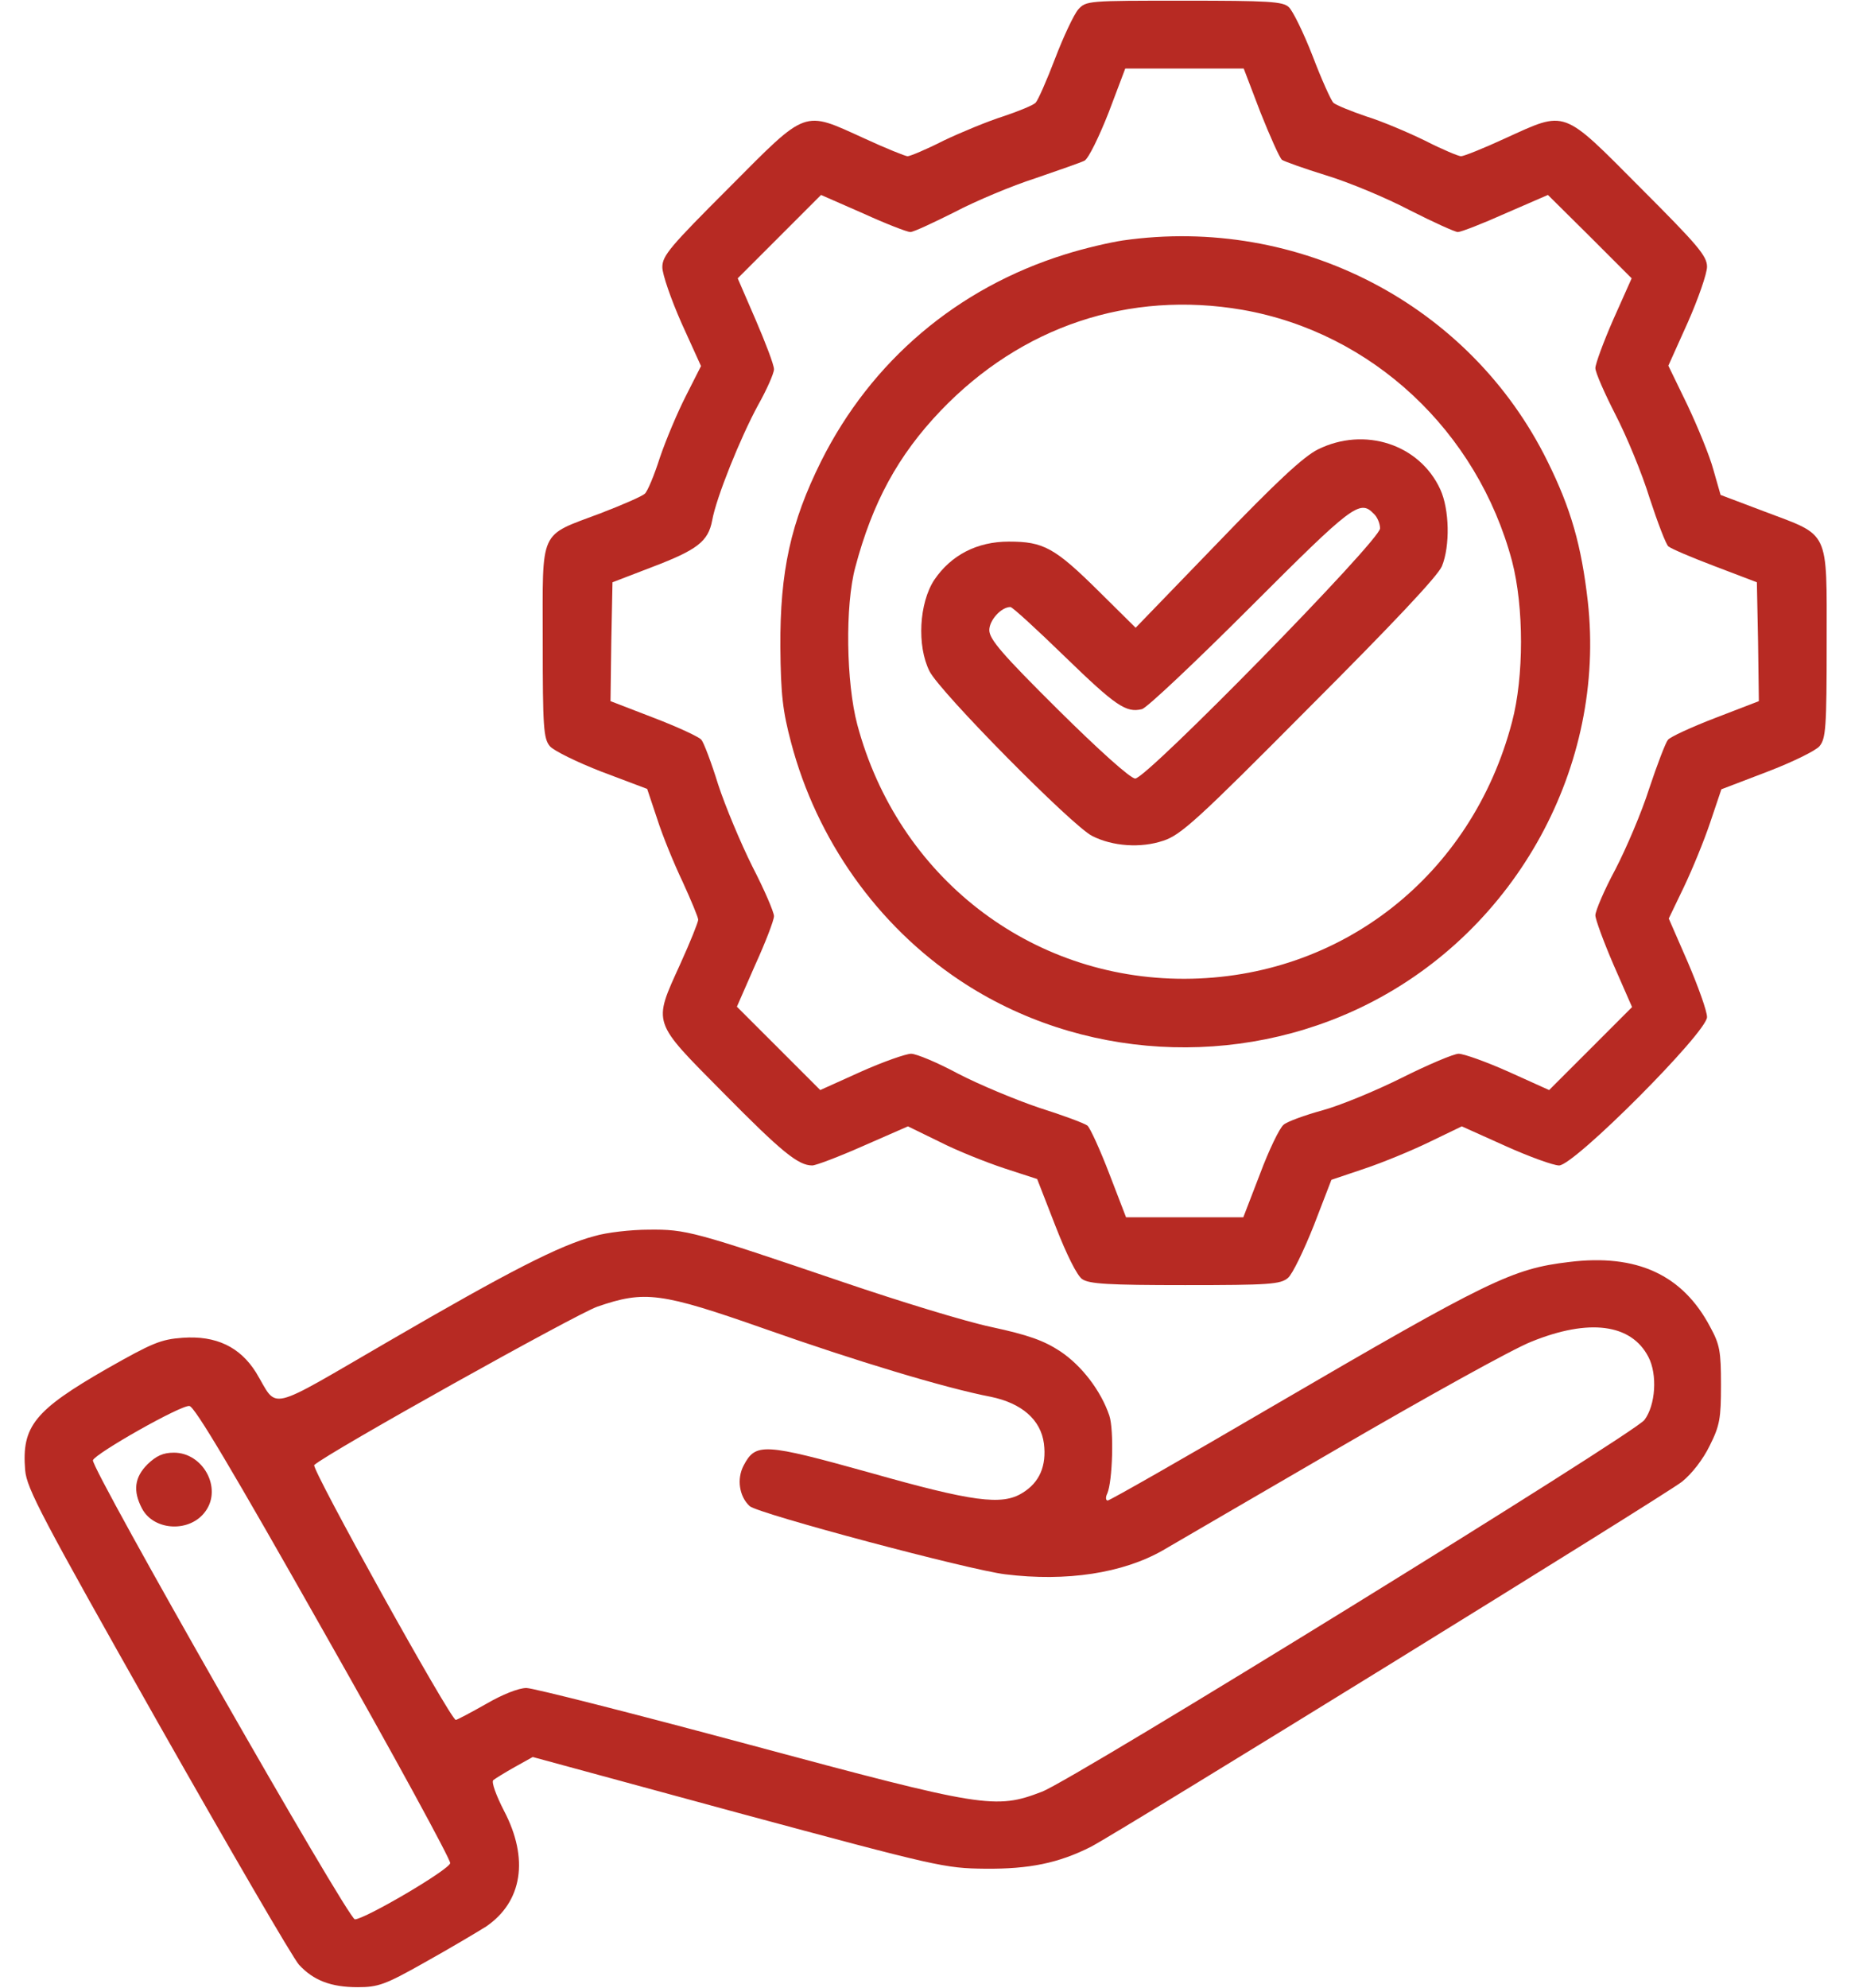 <svg width="68" height="73" viewBox="0 0 68 73" fill="none" xmlns="http://www.w3.org/2000/svg">
<path d="M39.61 0.348C39.449 0.538 39.068 1.344 38.761 2.149C38.453 2.955 38.131 3.688 38.043 3.775C37.955 3.863 37.428 4.083 36.856 4.273C36.3 4.449 35.304 4.859 34.659 5.167C34.029 5.489 33.429 5.738 33.341 5.738C33.268 5.738 32.535 5.445 31.744 5.079C29.488 4.054 29.679 3.98 26.793 6.881C24.625 9.049 24.332 9.386 24.332 9.811C24.332 10.074 24.654 10.997 25.035 11.861L25.753 13.443L25.196 14.542C24.889 15.143 24.464 16.153 24.244 16.798C24.039 17.442 23.79 18.043 23.688 18.131C23.6 18.219 22.867 18.541 22.061 18.849C19.776 19.713 19.938 19.361 19.938 23.551C19.938 26.715 19.967 27.125 20.201 27.403C20.333 27.564 21.197 27.989 22.105 28.341L23.775 28.971L24.142 30.069C24.332 30.67 24.757 31.71 25.079 32.384C25.387 33.058 25.65 33.688 25.65 33.775C25.65 33.863 25.357 34.596 24.991 35.401C23.98 37.628 23.936 37.467 26.573 40.133C28.727 42.315 29.327 42.799 29.84 42.799C29.972 42.799 30.821 42.477 31.715 42.081L33.355 41.363L34.527 41.935C35.157 42.257 36.227 42.682 36.886 42.901L38.102 43.297L38.775 45.025C39.186 46.08 39.566 46.842 39.757 46.974C40.02 47.149 40.694 47.193 43.536 47.193C46.627 47.193 47.037 47.164 47.315 46.93C47.477 46.798 47.901 45.919 48.268 44.996L48.912 43.326L50.128 42.916C50.787 42.696 51.856 42.257 52.516 41.935L53.702 41.363L55.299 42.081C56.178 42.477 57.071 42.799 57.276 42.799C57.833 42.799 62.711 37.906 62.711 37.35C62.711 37.13 62.389 36.236 62.008 35.343L61.305 33.731L61.861 32.574C62.169 31.93 62.608 30.86 62.828 30.201L63.238 28.985L64.923 28.341C65.846 27.989 66.71 27.564 66.842 27.403C67.076 27.125 67.106 26.715 67.106 23.595C67.106 19.405 67.237 19.698 64.835 18.79L63.209 18.175L62.945 17.252C62.813 16.754 62.374 15.685 61.993 14.879L61.29 13.429L62.008 11.832C62.389 10.968 62.711 10.045 62.711 9.796C62.711 9.4 62.374 9.005 60.25 6.881C57.364 3.98 57.555 4.054 55.299 5.079C54.508 5.445 53.775 5.738 53.673 5.738C53.585 5.738 52.984 5.489 52.355 5.167C51.725 4.859 50.758 4.449 50.187 4.273C49.63 4.083 49.088 3.863 48.985 3.775C48.898 3.688 48.546 2.911 48.224 2.062C47.887 1.197 47.491 0.392 47.345 0.26C47.125 0.055 46.612 0.025 43.492 0.025C39.962 0.025 39.903 0.025 39.61 0.348ZM46.305 4.127C46.656 5.006 47.008 5.797 47.096 5.87C47.184 5.929 47.916 6.192 48.722 6.441C49.542 6.69 50.919 7.262 51.783 7.716C52.648 8.155 53.453 8.521 53.556 8.521C53.673 8.521 54.464 8.214 55.313 7.833L56.866 7.159L58.404 8.683L59.942 10.221L59.269 11.729C58.902 12.565 58.609 13.37 58.609 13.517C58.609 13.678 58.946 14.44 59.342 15.216C59.752 16.007 60.323 17.384 60.602 18.292C60.895 19.186 61.202 19.991 61.29 20.064C61.393 20.152 62.154 20.475 63.004 20.797L64.542 21.383L64.586 23.565L64.615 25.748L63.019 26.363C62.14 26.7 61.349 27.066 61.275 27.169C61.188 27.271 60.88 28.077 60.587 28.956C60.309 29.835 59.737 31.168 59.342 31.93C58.932 32.691 58.609 33.453 58.609 33.614C58.609 33.761 58.917 34.596 59.283 35.445L59.957 36.983L58.434 38.507L56.91 40.03L55.416 39.356C54.596 38.99 53.775 38.697 53.585 38.697C53.409 38.697 52.472 39.093 51.505 39.576C50.538 40.06 49.22 40.602 48.575 40.777C47.931 40.953 47.286 41.188 47.154 41.305C47.008 41.422 46.612 42.242 46.29 43.106L45.675 44.703H43.522H41.368L40.753 43.106C40.416 42.227 40.05 41.422 39.947 41.334C39.83 41.246 39.039 40.953 38.16 40.675C37.296 40.382 35.963 39.825 35.201 39.43C34.44 39.02 33.663 38.697 33.473 38.697C33.282 38.697 32.447 38.99 31.627 39.356L30.133 40.03L28.595 38.492L27.071 36.969L27.745 35.431C28.126 34.596 28.434 33.79 28.434 33.644C28.434 33.497 28.082 32.677 27.643 31.827C27.218 30.977 26.646 29.615 26.383 28.81C26.134 28.004 25.855 27.271 25.768 27.169C25.694 27.066 24.903 26.7 24.024 26.363L22.428 25.748L22.457 23.565L22.501 21.383L23.951 20.826C25.607 20.196 26.017 19.889 26.163 19.112C26.31 18.277 27.203 16.065 27.848 14.879C28.17 14.308 28.434 13.707 28.434 13.56C28.434 13.399 28.126 12.594 27.76 11.744L27.101 10.221L28.639 8.683L30.162 7.159L31.7 7.833C32.535 8.214 33.326 8.521 33.443 8.521C33.561 8.521 34.278 8.185 35.069 7.789C35.846 7.379 37.179 6.822 38.043 6.544C38.893 6.251 39.698 5.973 39.845 5.899C39.991 5.812 40.372 5.035 40.724 4.142L41.339 2.516H43.522H45.69L46.305 4.127Z" fill="#B72A23"/>
<path d="M41.251 8.83C40.767 8.903 39.815 9.123 39.127 9.342C35.172 10.573 32.008 13.253 30.162 16.945C29.049 19.186 28.653 20.973 28.668 23.756C28.683 25.514 28.756 26.115 29.063 27.272C30.001 30.831 32.227 33.981 35.26 36.002C39.654 38.932 45.47 39.269 50.23 36.881C55.724 34.127 59.005 28.122 58.331 22.086C58.097 20.036 57.716 18.688 56.852 16.945C54.01 11.173 47.711 7.907 41.251 8.83ZM45.645 11.378C50.406 12.213 54.273 15.832 55.548 20.607C55.987 22.291 55.987 24.855 55.548 26.51C54.068 32.164 49.249 35.929 43.521 35.944C37.838 35.959 32.989 32.194 31.495 26.613C31.085 25.075 31.041 22.233 31.422 20.827C32.052 18.454 32.989 16.725 34.556 15.084C37.53 11.979 41.485 10.661 45.645 11.378Z" fill="#B72A23"/>
<path d="M48.414 16.505C47.887 16.768 46.891 17.691 44.708 19.962L41.72 23.053L40.387 21.734C38.746 20.108 38.336 19.889 37.062 19.889C35.89 19.889 34.938 20.387 34.322 21.295C33.766 22.144 33.678 23.712 34.147 24.649C34.527 25.411 39.391 30.333 40.123 30.699C40.87 31.08 41.91 31.153 42.73 30.875C43.375 30.67 43.99 30.113 48.092 25.982C51.183 22.892 52.809 21.163 52.97 20.797C53.277 20.05 53.248 18.702 52.911 17.97C52.149 16.314 50.128 15.655 48.414 16.505ZM50.465 18.863C50.597 18.98 50.699 19.229 50.699 19.405C50.699 19.845 42.115 28.604 41.705 28.59C41.529 28.59 40.372 27.55 38.878 26.07C36.827 24.034 36.344 23.477 36.344 23.14C36.344 22.774 36.783 22.291 37.12 22.291C37.193 22.291 38.087 23.111 39.112 24.107C40.987 25.924 41.368 26.187 41.954 26.041C42.13 25.997 43.917 24.312 45.938 22.291C49.688 18.541 49.952 18.336 50.465 18.863Z" fill="#B72A23"/>
<path d="M21.842 45.392C20.567 45.728 18.707 46.681 14.298 49.244C9.698 51.91 10.24 51.778 9.405 50.401C8.819 49.464 7.94 49.039 6.71 49.127C5.904 49.185 5.597 49.317 3.941 50.255C1.261 51.793 0.792 52.379 0.924 53.99C0.982 54.664 1.524 55.69 5.787 63.233C8.438 67.906 10.768 71.92 10.987 72.154C11.515 72.726 12.159 72.975 13.14 72.975C13.888 72.975 14.151 72.887 15.601 72.066C16.495 71.568 17.506 70.968 17.857 70.748C19.19 69.84 19.439 68.258 18.517 66.5C18.224 65.929 18.048 65.445 18.121 65.372C18.194 65.314 18.546 65.094 18.912 64.889L19.571 64.522L27.115 66.573C34.454 68.551 34.703 68.609 36.197 68.624C37.809 68.639 38.892 68.419 40.079 67.818C41.148 67.262 61.158 54.913 61.788 54.415C62.154 54.122 62.564 53.595 62.813 53.082C63.18 52.35 63.224 52.086 63.224 50.855C63.224 49.625 63.18 49.376 62.828 48.731C61.817 46.812 60.133 46.036 57.642 46.344C55.562 46.593 54.727 46.988 46.744 51.647C43.492 53.551 40.767 55.103 40.694 55.103C40.621 55.103 40.606 54.986 40.68 54.84C40.87 54.4 40.929 52.511 40.753 51.983C40.445 51.075 39.742 50.152 38.951 49.625C38.35 49.23 37.779 49.024 36.417 48.731C35.45 48.526 33.019 47.779 30.997 47.091C25.474 45.216 25.211 45.143 23.834 45.157C23.189 45.157 22.281 45.26 21.842 45.392ZM28.111 48.805C31.392 49.962 34.718 50.973 36.402 51.295C37.53 51.529 38.233 52.13 38.35 53.009C38.453 53.829 38.189 54.444 37.559 54.825C36.812 55.294 35.728 55.148 31.949 54.078C28.053 52.994 27.76 52.98 27.32 53.815C27.057 54.312 27.159 54.957 27.54 55.309C27.848 55.587 35.597 57.652 36.93 57.813C39.185 58.092 41.251 57.77 42.716 56.935C43.038 56.744 45.938 55.06 49.161 53.185C52.384 51.31 55.577 49.537 56.251 49.273C58.375 48.409 59.928 48.614 60.557 49.83C60.895 50.475 60.821 51.602 60.411 52.145C60.045 52.643 39.42 65.372 38.277 65.797C36.563 66.456 36.139 66.383 27.525 64.068C23.277 62.926 19.586 61.988 19.337 61.988C19.058 61.988 18.458 62.223 17.857 62.574C17.286 62.897 16.788 63.16 16.744 63.16C16.554 63.16 11.412 53.902 11.544 53.8C12.042 53.346 21.153 48.263 21.944 47.984C23.687 47.384 24.273 47.457 28.111 48.805ZM11.895 59.923C14.474 64.464 16.554 68.287 16.539 68.419C16.495 68.668 13.419 70.47 13.038 70.484C12.789 70.484 3.326 53.902 3.414 53.624C3.502 53.375 6.651 51.588 6.959 51.632C7.149 51.647 8.556 54.02 11.895 59.923Z" fill="#B72A23"/>
<path d="M5.421 53.77C4.937 54.254 4.879 54.752 5.216 55.396C5.655 56.231 7.003 56.29 7.559 55.484C8.16 54.635 7.457 53.346 6.388 53.346C5.992 53.346 5.743 53.463 5.421 53.77Z" fill="#B72A23"/>
</svg>
